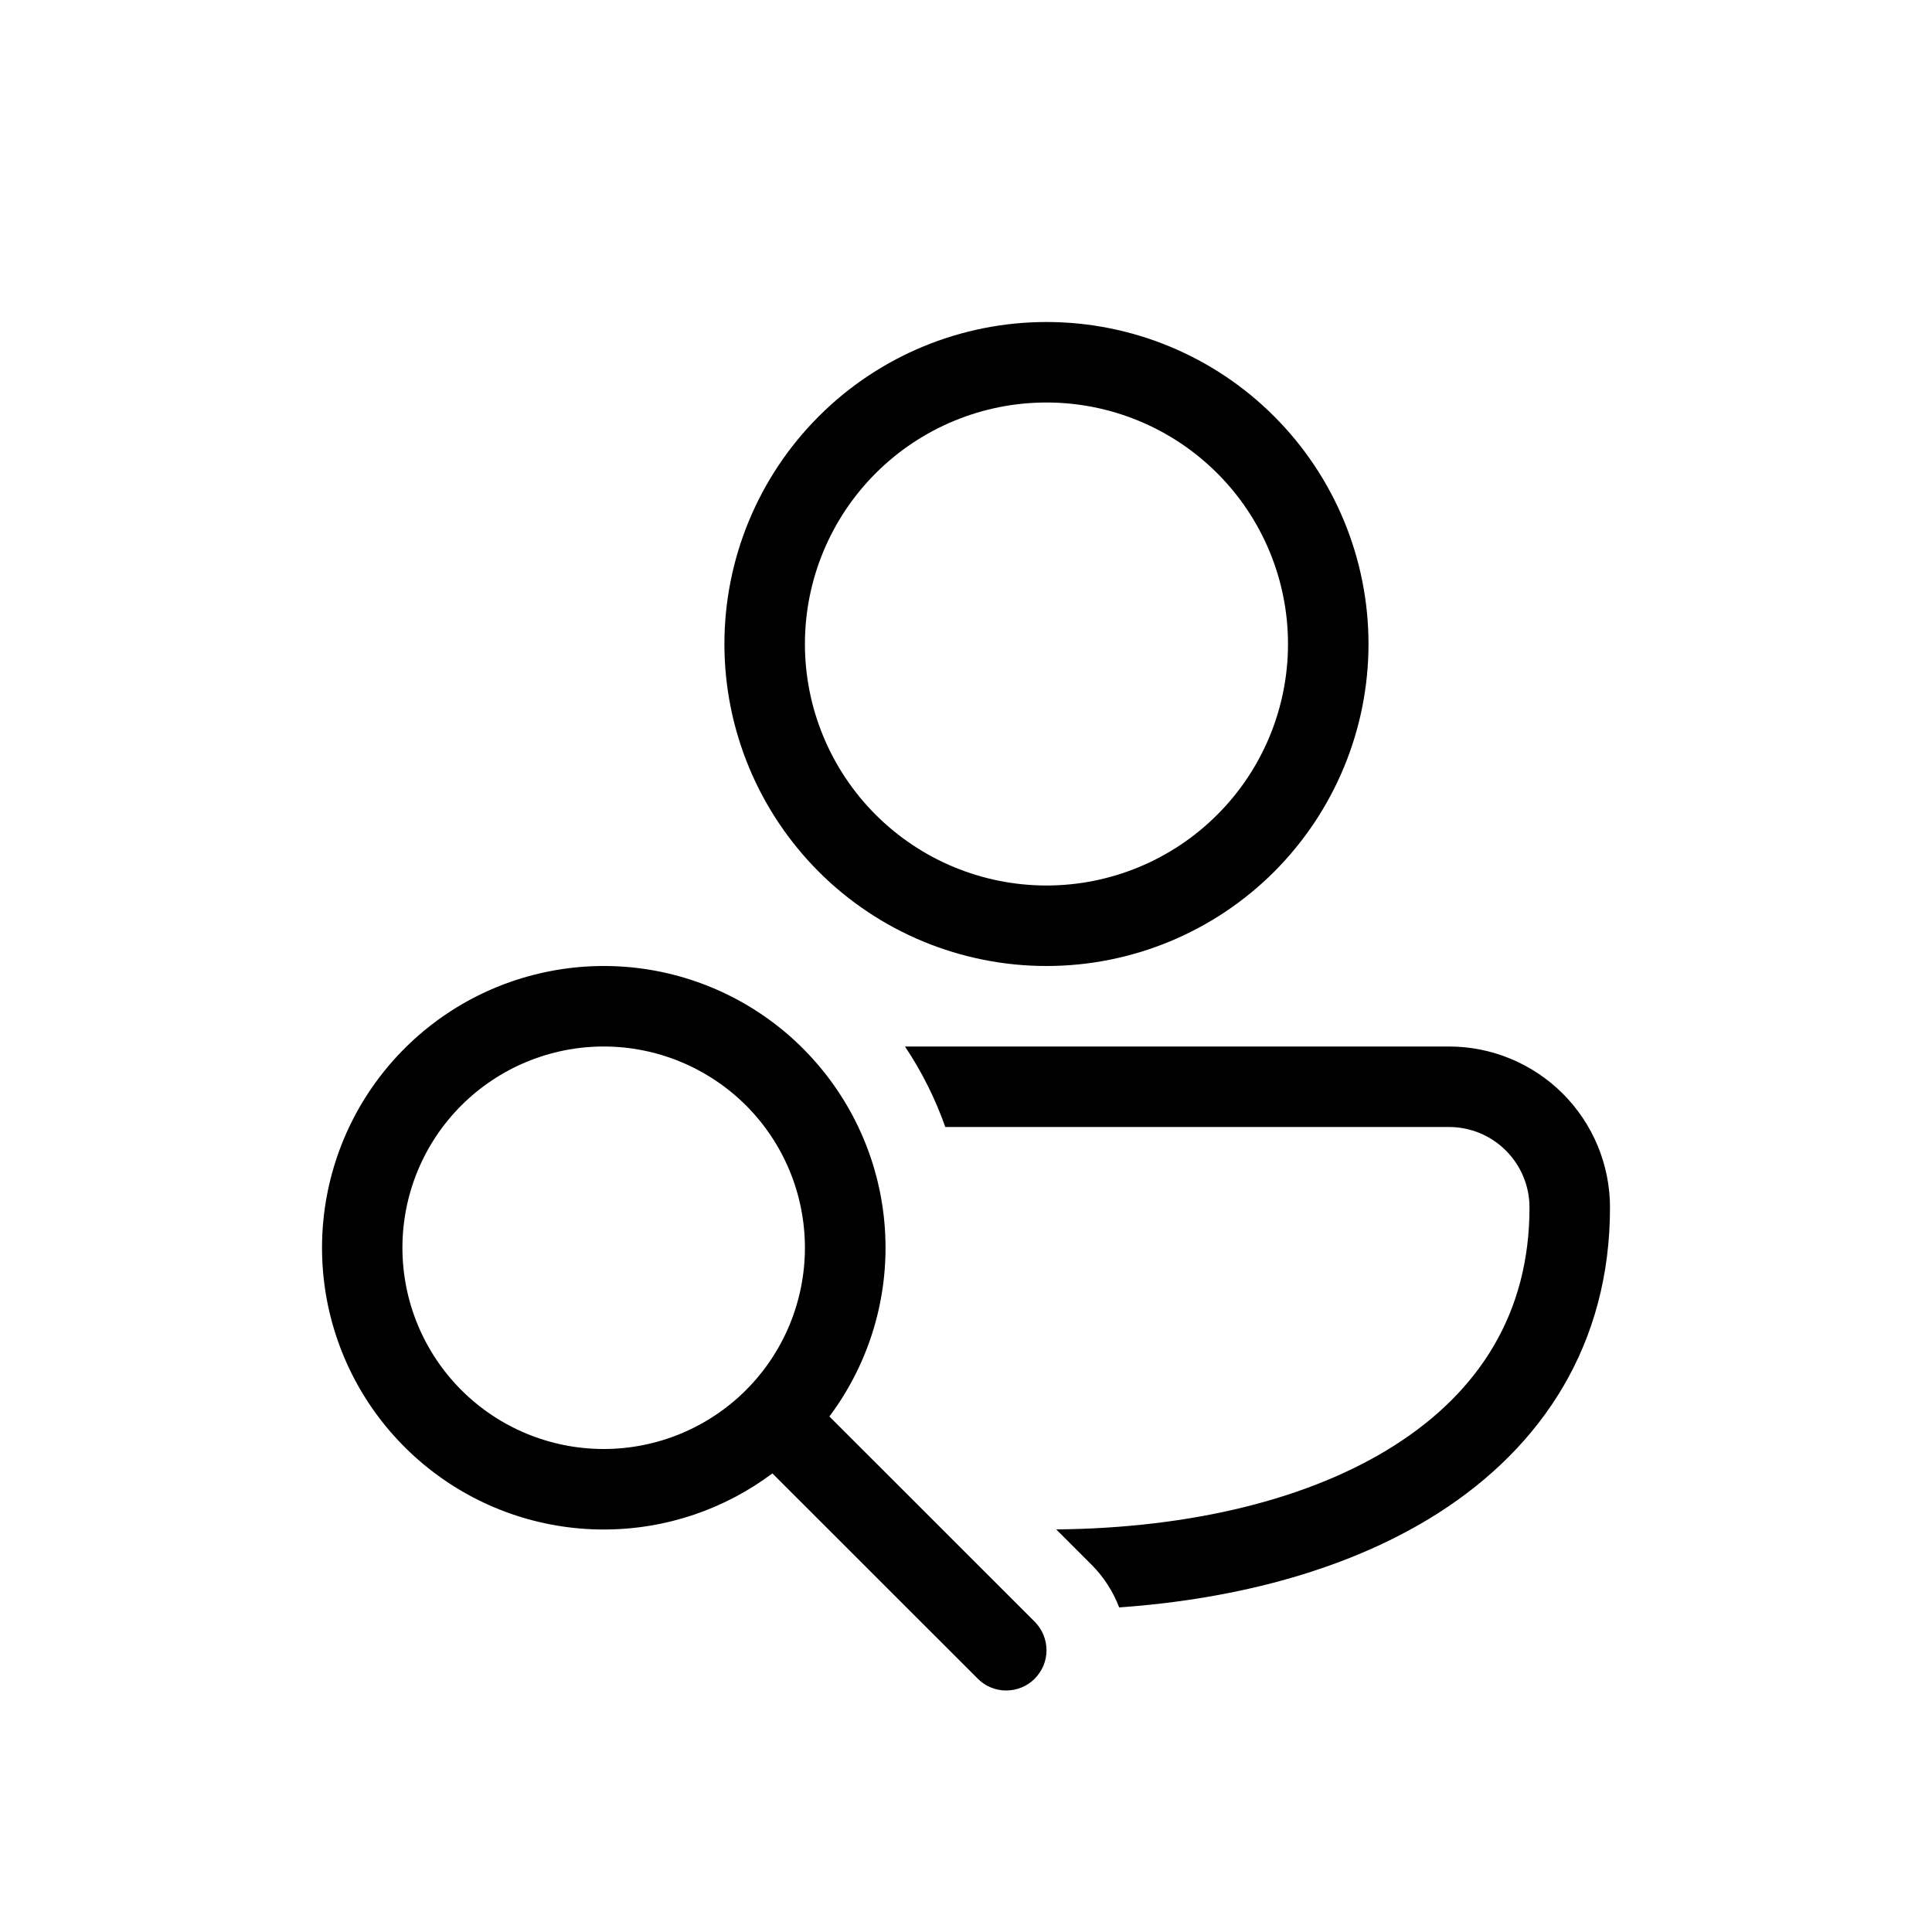 <svg width="24" height="24" viewBox="0 0 24 24" fill="none" xmlns="http://www.w3.org/2000/svg">
<path d="M13 4C11.939 4 10.921 4.421 10.171 5.172C9.421 5.922 8.999 6.939 8.999 8C8.999 9.061 9.421 10.078 10.171 10.829C10.921 11.579 11.939 12 13 12C14.06 12 15.078 11.579 15.828 10.829C16.578 10.078 17 9.061 17 8C17 6.939 16.578 5.922 15.828 5.172C15.078 4.421 14.06 4 13 4ZM9.999 8C9.999 7.204 10.316 6.441 10.878 5.879C11.441 5.316 12.204 5 13 5C13.795 5 14.558 5.316 15.121 5.879C15.684 6.441 16 7.204 16 8C16 8.796 15.684 9.559 15.121 10.121C14.558 10.684 13.795 11 13 11C12.204 11 11.441 10.684 10.878 10.121C10.316 9.559 9.999 8.796 9.999 8ZM17.865 18.797C16.794 19.48 15.411 19.861 13.903 19.968C13.827 19.77 13.711 19.589 13.561 19.439L13.121 18.999C14.806 18.983 16.281 18.62 17.327 17.953C18.377 17.283 19 16.31 19 15C19 14.735 18.895 14.481 18.707 14.293C18.52 14.105 18.265 14 18 14H11.743C11.618 13.647 11.45 13.311 11.242 13H18C18.53 13 19.039 13.211 19.414 13.586C19.789 13.961 20 14.47 20 15C20 16.691 19.167 17.966 17.865 18.797ZM7.499 19C8.285 19 9.011 18.74 9.595 18.303L12.146 20.853C12.192 20.9 12.247 20.937 12.308 20.962C12.368 20.987 12.434 21 12.499 21C12.565 21 12.63 20.987 12.691 20.962C12.751 20.937 12.807 20.9 12.853 20.854C12.899 20.807 12.936 20.752 12.962 20.692C12.987 20.631 13 20.566 13 20.5C13 20.434 12.987 20.369 12.962 20.309C12.937 20.248 12.9 20.193 12.854 20.146L10.303 17.596C10.775 16.965 11.021 16.193 10.999 15.405C10.978 14.617 10.691 13.86 10.185 13.255C9.68 12.65 8.985 12.234 8.213 12.073C7.441 11.913 6.638 12.018 5.933 12.37C5.228 12.723 4.663 13.304 4.329 14.018C3.996 14.732 3.913 15.538 4.094 16.305C4.275 17.072 4.71 17.755 5.328 18.244C5.946 18.734 6.711 19 7.499 19ZM7.499 18C6.836 18 6.2 17.737 5.731 17.268C5.262 16.799 4.999 16.163 4.999 15.5C4.999 14.837 5.262 14.201 5.731 13.732C6.2 13.264 6.836 13 7.499 13C8.162 13 8.798 13.264 9.267 13.732C9.736 14.201 9.999 14.837 9.999 15.5C9.999 16.163 9.736 16.799 9.267 17.268C8.798 17.737 8.162 18 7.499 18Z" fill="black"/>
</svg>
